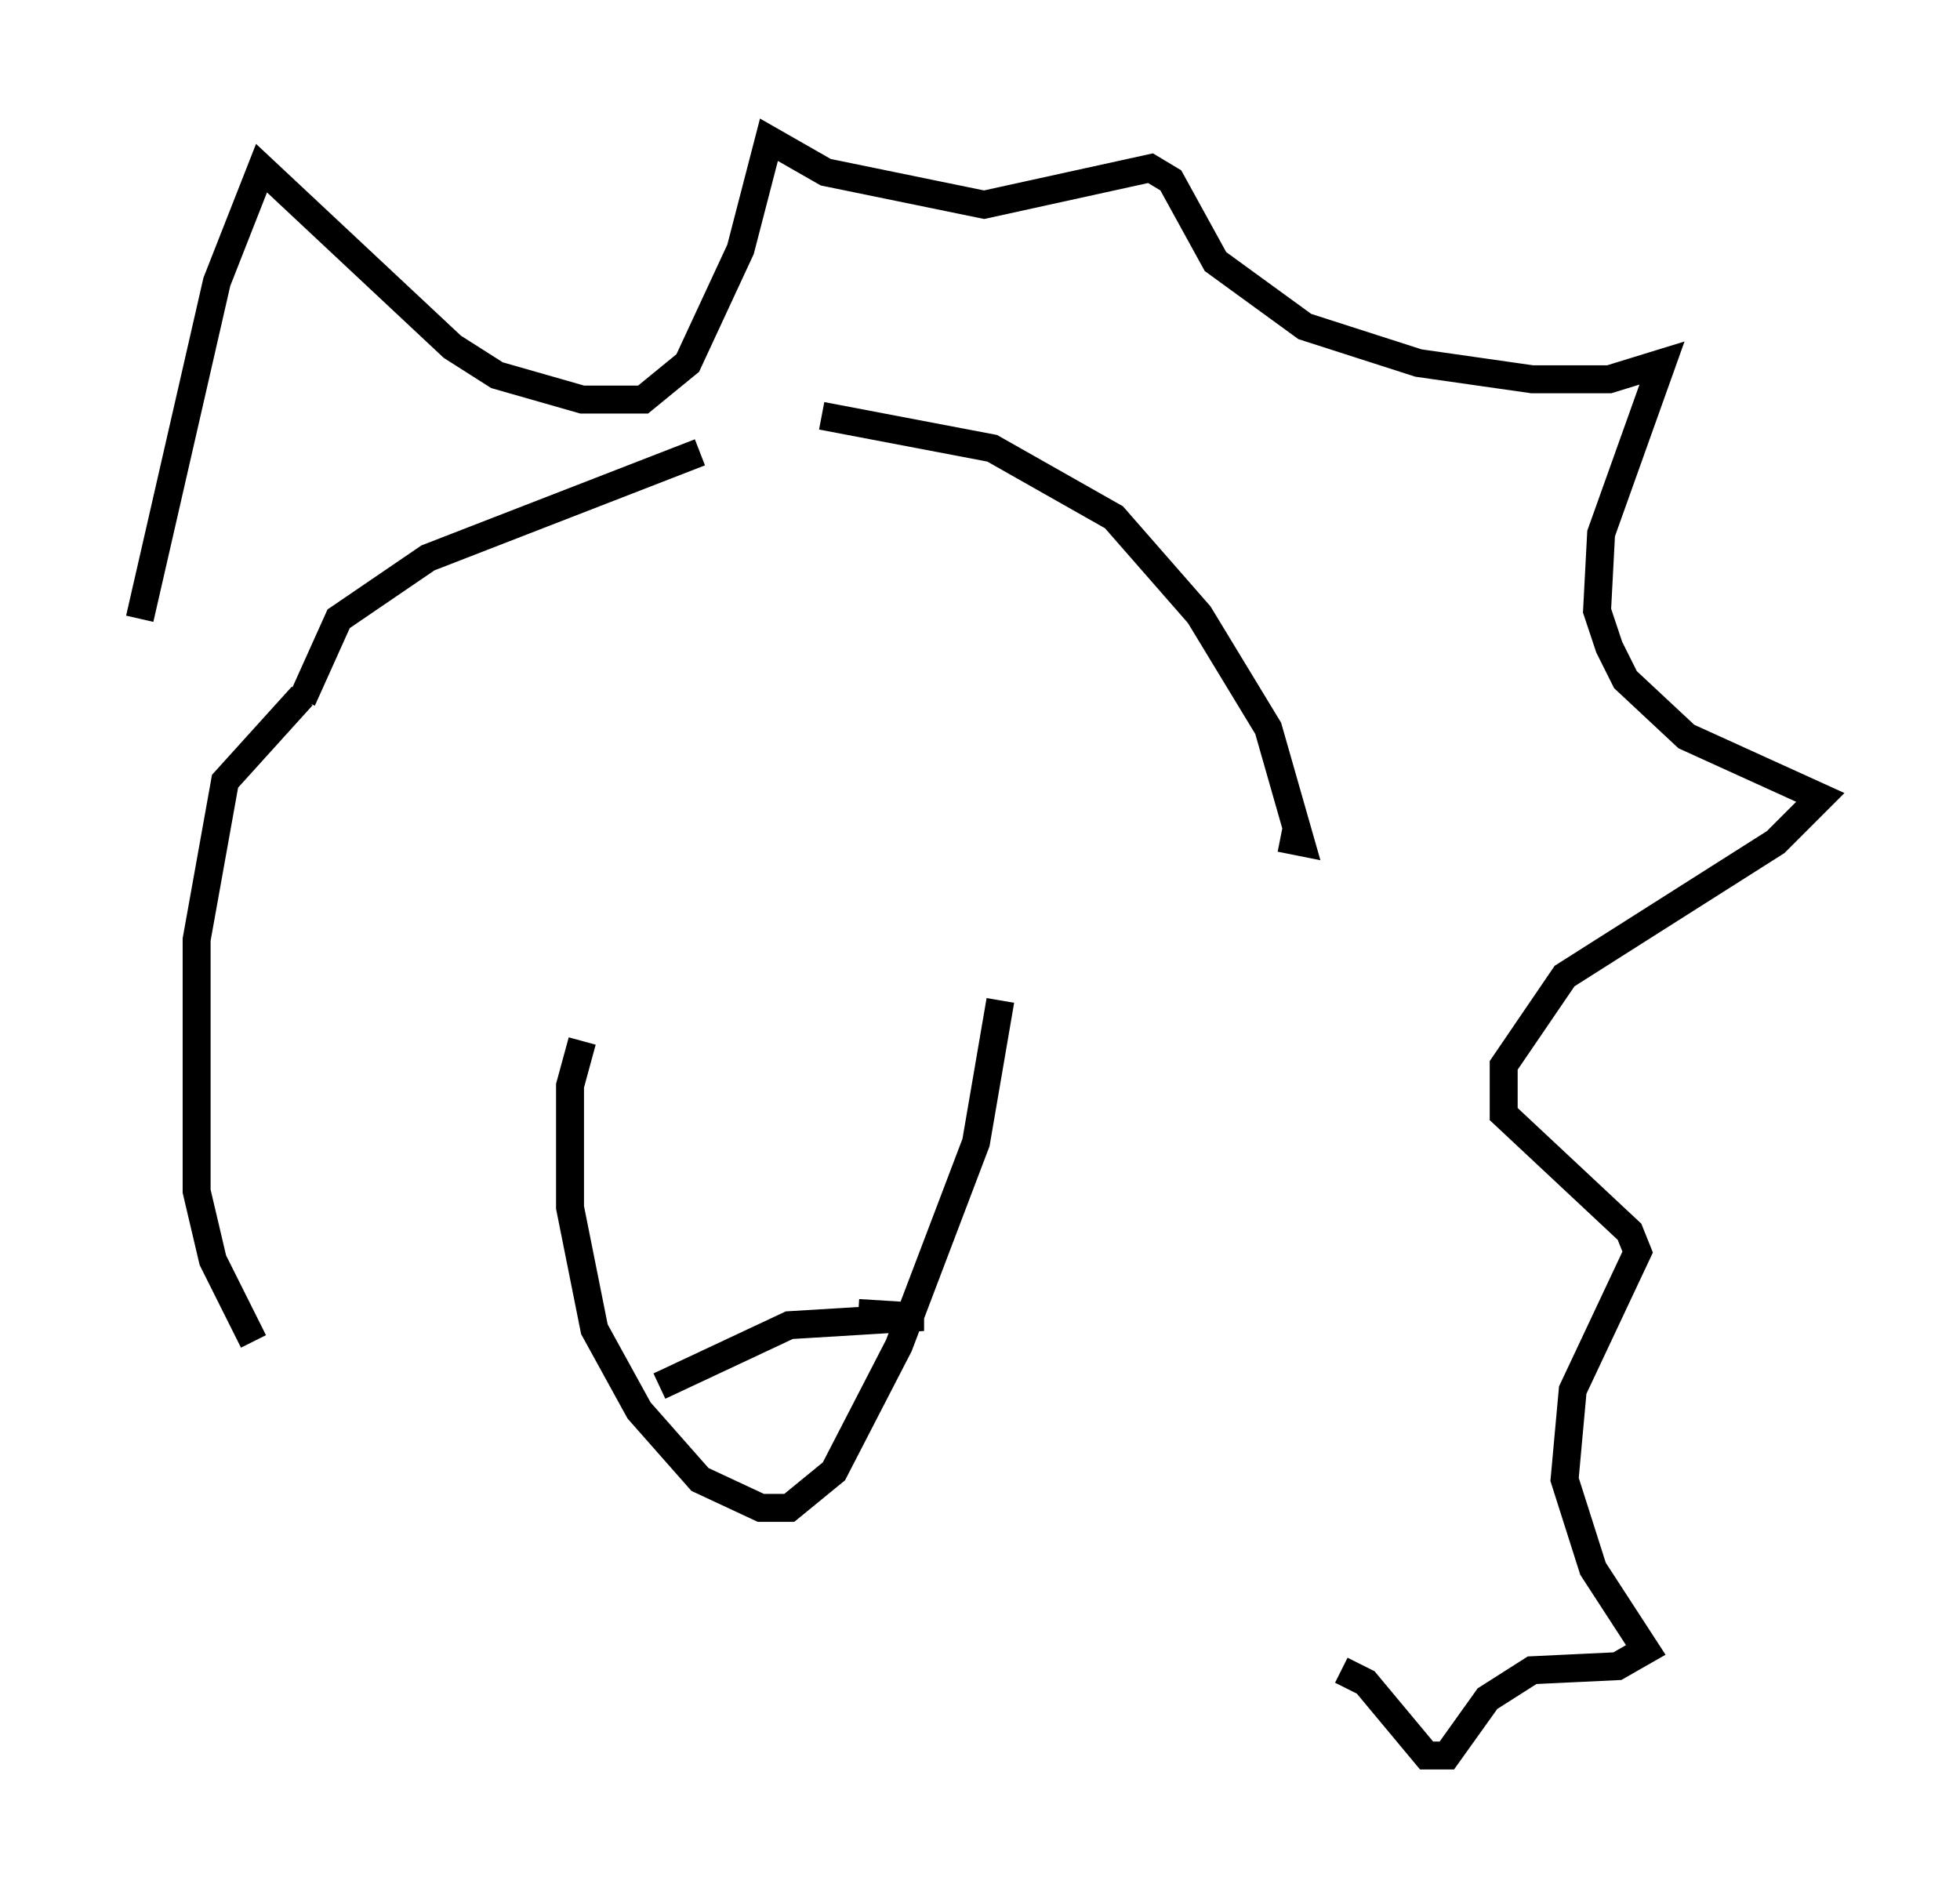 <?xml version="1.0" encoding="utf-8" ?>
<svg baseProfile="full" height="67.81" version="1.1" width="70.134" xmlns="http://www.w3.org/2000/svg" xmlns:ev="http://www.w3.org/2001/xml-events" xmlns:xlink="http://www.w3.org/1999/xlink"><defs /><rect fill="white" height="67.81" width="70.134" x="0" y="0" /><path d="M29.112, 15.894 m-4.067, 0.291 l-9.732, 3.777 -3.196, 2.179 l-1.307, 2.905 m18.592, -10.168 l6.101, 1.162 4.358, 2.469 l3.05, 3.486 2.469, 4.067 l1.162, 4.067 -0.726, -0.145 m-40.816, -7.844 l2.76, -12.056 1.598, -4.067 l6.827, 6.391 1.598, 1.017 l3.05, 0.872 2.179, 0.0 l1.598, -1.307 1.888, -4.067 l1.017, -3.922 2.034, 1.162 l5.665, 1.162 5.955, -1.307 l0.726, 0.436 1.598, 2.905 l3.196, 2.324 4.067, 1.307 l4.067, 0.581 2.76, 0.0 l1.888, -0.581 -2.179, 6.101 l-0.145, 2.76 0.436, 1.307 l0.581, 1.162 2.179, 2.034 l4.793, 2.179 -1.598, 1.598 l-7.553, 4.793 -2.179, 3.196 l0.0, 1.743 4.503, 4.212 l0.291, 0.726 -2.324, 4.939 l-0.291, 3.196 1.017, 3.196 l1.888, 2.905 -1.017, 0.581 l-3.05, 0.145 -1.598, 1.017 l-1.453, 2.034 -0.726, 0.0 l-2.179, -2.615 -0.872, -0.436 m-27.162, -22.514 l-0.436, 1.598 0.0, 4.358 l0.872, 4.358 1.598, 2.905 l2.179, 2.469 2.179, 1.017 l1.017, 0.0 1.598, -1.307 l2.324, -4.503 2.76, -7.263 l0.872, -5.084 m-12.201, 13.799 l4.648, -2.179 4.793, -0.291 l-2.324, -0.145 m-19.899, -22.078 l-2.76, 3.05 -1.017, 5.665 l0.0, 9.006 0.581, 2.469 l1.453, 2.905 " fill="none" stroke="black" stroke-width="1" /></svg>